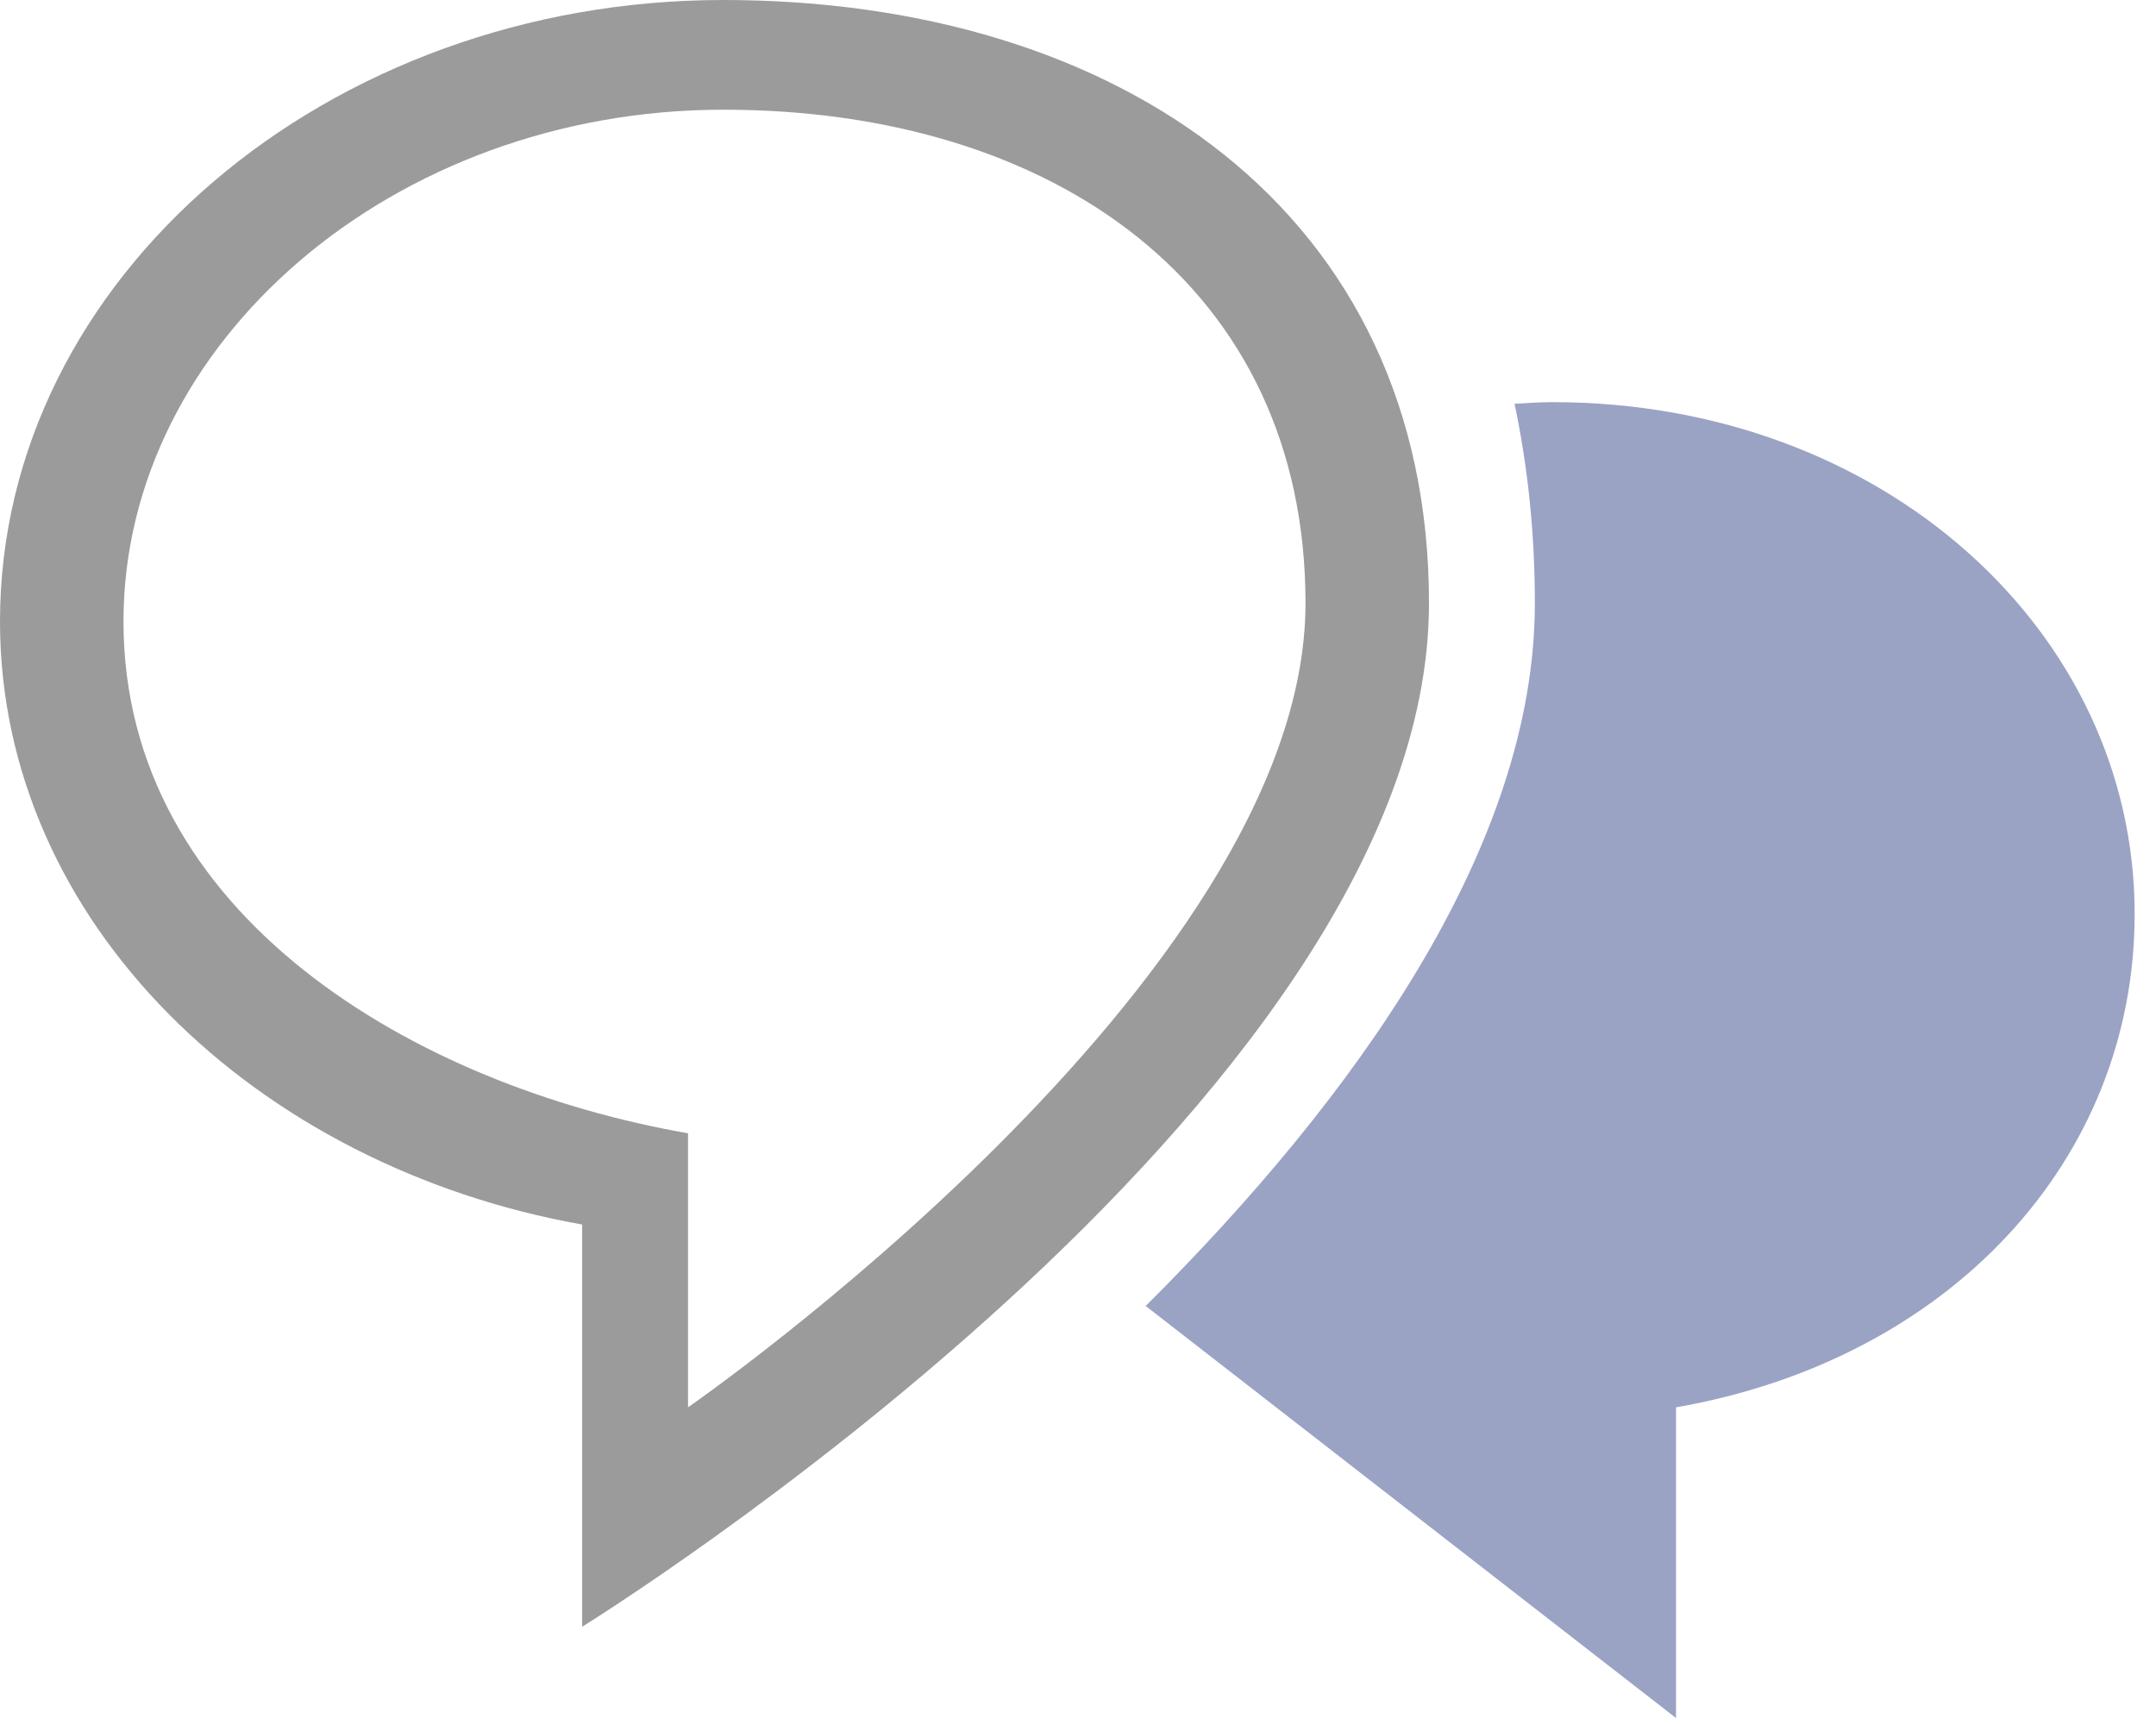 <?xml version="1.0" encoding="UTF-8" standalone="no"?>
<svg width="40px" height="32px" viewBox="0 0 40 32" version="1.1" xmlns="http://www.w3.org/2000/svg" xmlns:xlink="http://www.w3.org/1999/xlink" xmlns:sketch="http://www.bohemiancoding.com/sketch/ns">
    <!-- Generator: Sketch 3.2.2 (9983) - http://www.bohemiancoding.com/sketch -->
    <title>noun_4081_cc</title>
    <desc>Created with Sketch.</desc>
    <defs></defs>
    <g id="Page-1" stroke="none" stroke-width="1" fill="none" fill-rule="evenodd" sketch:type="MSPage">
        <g id="Desktop" sketch:type="MSArtboardGroup" transform="translate(-587, -254)">
            <g id="Post" sketch:type="MSLayerGroup" transform="translate(75, 225)">
                <g id="Post-1" transform="translate(1, 0)" sketch:type="MSShapeGroup">
                    <g id="Post-Content" transform="translate(34, 16)">
                        <g id="noun_4081_cc" transform="translate(477, 13)">
                            <path d="M28.804,7.46 C28.565,7.46 28.333,7.477 28.099,7.49 C28.339,8.627 28.476,9.851 28.476,11.189 C28.476,15.726 25.12,20.375 21.256,24.227 L31.095,31.871 L31.095,26.107 C36.159,25.224 39.604,21.531 39.604,16.954 C39.604,11.721 34.942,7.46 28.804,7.46 L28.804,7.46 Z" id="Shape" fill="#9BA3C4"></path>
                            <path d="M13.42,0 C6.081,0 0,5.15 0,11.528 C0,17.109 4.747,21.639 10.801,22.716 L10.801,30.177 C10.801,30.177 26.512,20.462 26.512,11.189 C26.512,3.936 20.758,0 13.42,0 L13.42,0 Z M12.765,26.107 L12.765,21.023 C7.72,20.146 2.291,16.995 2.291,11.528 C2.291,6.346 7.304,2.035 13.42,2.035 C19.536,2.035 24.221,5.305 24.221,11.189 C24.221,18.176 12.765,26.107 12.765,26.107 L12.765,26.107 Z" id="_x3C_Path_x3E_" fill="#9B9B9B"></path>
                        </g>
                    </g>
                </g>
            </g>
        </g>
    </g>
</svg>